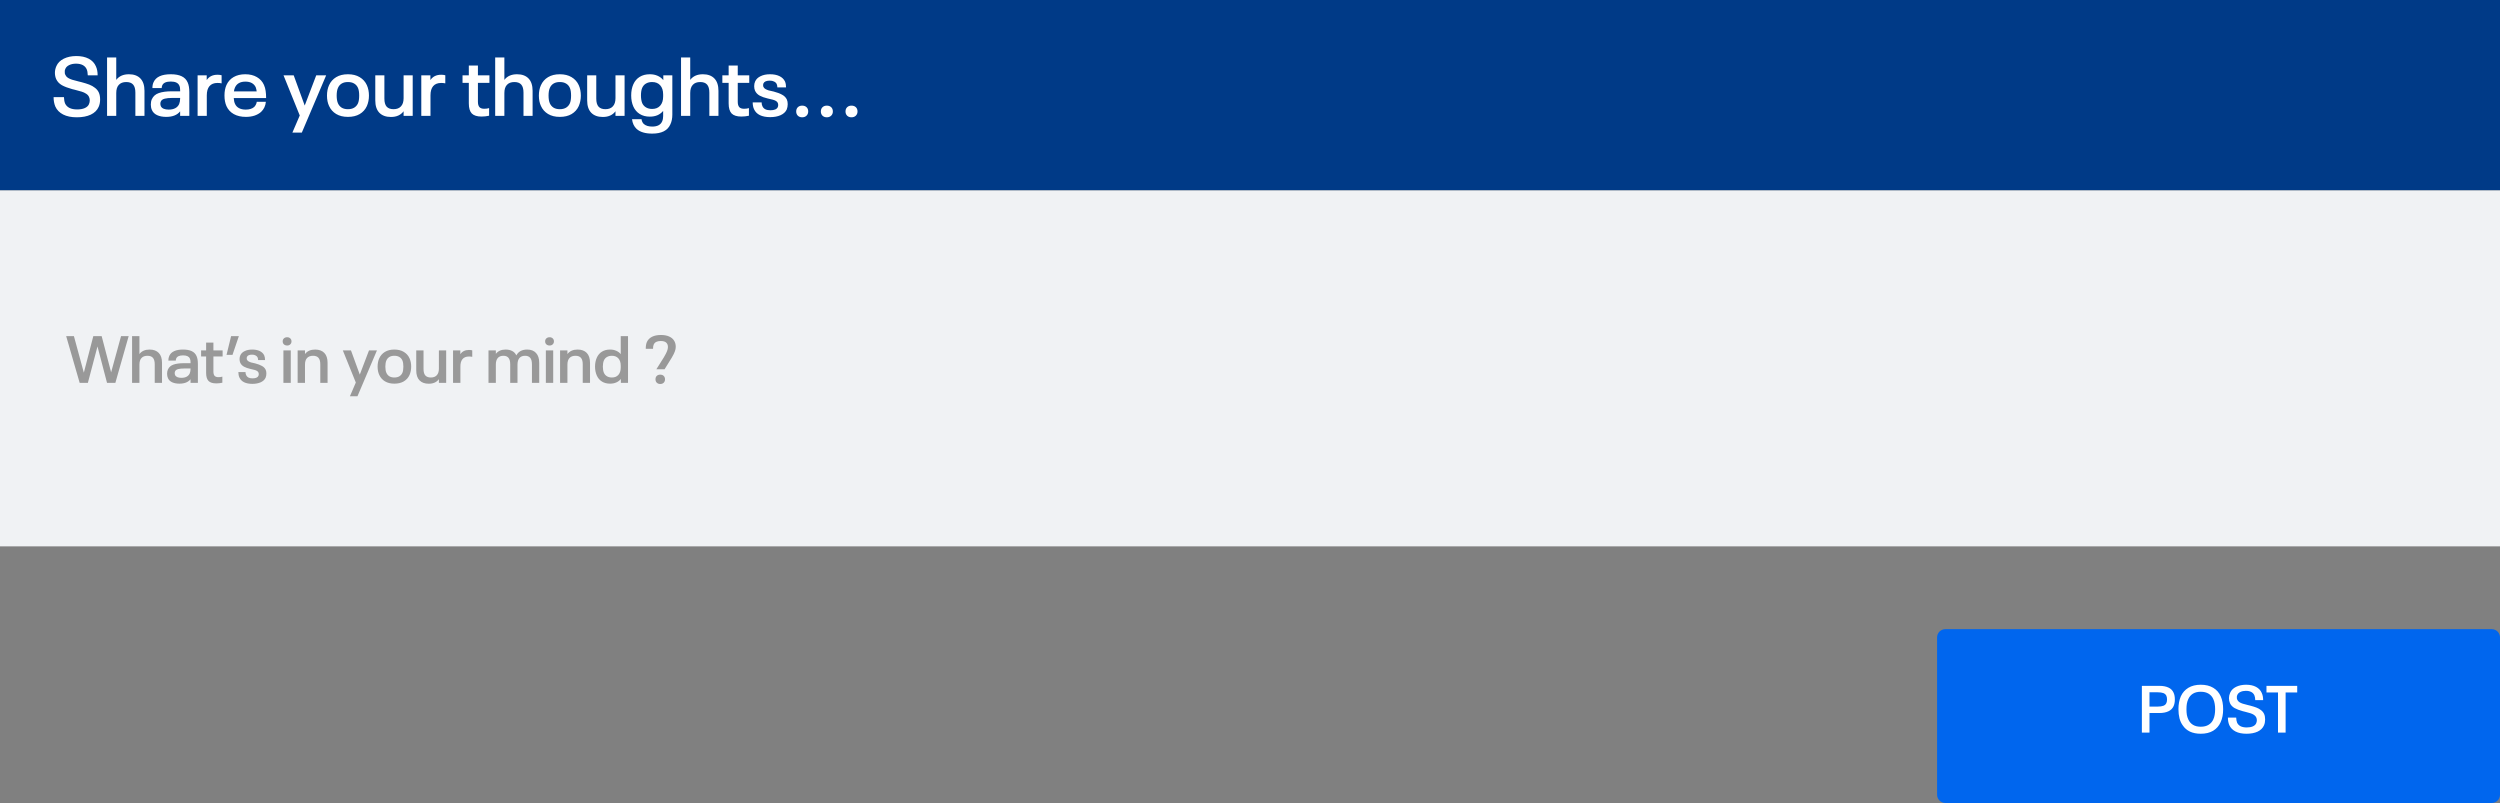 <svg width="604" height="194" viewBox="0 0 604 194" fill="none" xmlns="http://www.w3.org/2000/svg">
<rect x="0" y="0" width="604" height="194" fill="#808080" stroke="none"/>
<rect width="604" height="46" fill="#003A87"/>
<path d="M18.567 28.34C17.233 28.34 16.127 28.113 15.247 27.66C14.367 27.207 13.74 26.567 13.367 25.74C13.087 25.073 12.947 24.313 12.947 23.46H15.447C15.473 24.1 15.567 24.613 15.727 25C15.94 25.467 16.293 25.827 16.787 26.08C17.28 26.32 17.9 26.44 18.647 26.44C19.367 26.44 19.973 26.333 20.467 26.12C20.973 25.893 21.313 25.58 21.487 25.18C21.62 24.873 21.687 24.567 21.687 24.26C21.687 23.967 21.627 23.687 21.507 23.42C21.373 23.113 21.14 22.853 20.807 22.64C20.487 22.427 20.127 22.26 19.727 22.14C19.327 22.007 18.767 21.853 18.047 21.68L17.467 21.54C16.44 21.26 15.6 20.94 14.947 20.58C14.307 20.207 13.847 19.713 13.567 19.1C13.367 18.633 13.267 18.127 13.267 17.58C13.267 17.047 13.387 16.507 13.627 15.96C13.96 15.2 14.553 14.607 15.407 14.18C16.273 13.753 17.287 13.54 18.447 13.54C19.62 13.54 20.613 13.753 21.427 14.18C22.24 14.607 22.82 15.22 23.167 16.02C23.313 16.34 23.42 16.68 23.487 17.04C23.553 17.387 23.587 17.773 23.587 18.2H21.207C21.193 17.88 21.167 17.607 21.127 17.38C21.087 17.14 21.027 16.927 20.947 16.74C20.747 16.287 20.427 15.947 19.987 15.72C19.547 15.493 19.007 15.38 18.367 15.38C17.74 15.38 17.193 15.493 16.727 15.72C16.273 15.933 15.967 16.227 15.807 16.6C15.74 16.72 15.693 16.84 15.667 16.96C15.653 17.067 15.647 17.193 15.647 17.34C15.647 17.5 15.653 17.64 15.667 17.76C15.693 17.867 15.733 17.973 15.787 18.08C15.907 18.36 16.113 18.6 16.407 18.8C16.713 18.987 17.053 19.14 17.427 19.26C17.8 19.367 18.32 19.507 18.987 19.68C19.133 19.707 19.353 19.76 19.647 19.84C20.407 20.04 21.047 20.24 21.567 20.44C22.087 20.64 22.547 20.9 22.947 21.22C23.36 21.527 23.673 21.913 23.887 22.38C24.087 22.833 24.187 23.387 24.187 24.04C24.187 24.693 24.073 25.28 23.847 25.8C23.487 26.627 22.847 27.26 21.927 27.7C21.007 28.127 19.887 28.34 18.567 28.34ZM31.146 17.94C32.346 17.94 33.273 18.28 33.926 18.96C34.58 19.64 34.906 20.633 34.906 21.94V28H32.706V22.38C32.706 21.5 32.526 20.853 32.166 20.44C31.806 20.027 31.253 19.82 30.506 19.82C29.72 19.82 29.119 20.047 28.706 20.5C28.293 20.94 28.086 21.6 28.086 22.48V28H25.866V13.88H28.086V19.3C28.766 18.393 29.786 17.94 31.146 17.94ZM45.341 19.92C45.608 20.507 45.741 21.287 45.741 22.26V28H43.521V26.9C42.815 27.793 41.695 28.24 40.161 28.24C39.295 28.24 38.561 28.1 37.961 27.82C37.361 27.54 36.941 27.127 36.701 26.58C36.528 26.193 36.441 25.753 36.441 25.26C36.441 24.767 36.521 24.34 36.681 23.98C37.015 23.247 37.581 22.747 38.381 22.48C39.181 22.2 40.215 22.06 41.481 22.06H43.521V21.8C43.521 21.547 43.508 21.34 43.481 21.18C43.455 21.007 43.401 20.833 43.321 20.66C43.028 20.02 42.348 19.7 41.281 19.7C40.735 19.7 40.288 19.773 39.941 19.92C39.595 20.067 39.348 20.3 39.201 20.62C39.108 20.86 39.061 21.08 39.061 21.28H36.821C36.821 20.72 36.915 20.247 37.101 19.86C37.675 18.58 39.061 17.94 41.261 17.94C42.341 17.94 43.215 18.1 43.881 18.42C44.561 18.74 45.048 19.24 45.341 19.92ZM43.281 25.14C43.441 24.753 43.521 24.3 43.521 23.78V23.66H41.621C40.888 23.66 40.281 23.72 39.801 23.84C39.321 23.96 39.008 24.18 38.861 24.5C38.781 24.66 38.741 24.847 38.741 25.06C38.741 25.273 38.781 25.473 38.861 25.66C38.995 25.94 39.228 26.147 39.561 26.28C39.895 26.413 40.288 26.48 40.741 26.48C41.381 26.48 41.915 26.367 42.341 26.14C42.768 25.913 43.081 25.58 43.281 25.14ZM52.541 18.06C52.928 18.06 53.261 18.1 53.541 18.18V20.14C53.248 20.073 52.914 20.04 52.541 20.04C51.688 20.04 51.041 20.3 50.601 20.82C50.175 21.327 49.961 22.067 49.961 23.04V28H47.741V18.2H49.941V19.34C50.514 18.487 51.381 18.06 52.541 18.06ZM61.394 25.86C61.567 25.7 61.707 25.507 61.814 25.28C61.934 25.053 62.007 24.827 62.034 24.6H64.234C64.141 25.587 63.754 26.4 63.074 27.04C62.634 27.427 62.1 27.727 61.474 27.94C60.847 28.14 60.16 28.24 59.414 28.24C58.267 28.24 57.287 28.013 56.474 27.56C55.674 27.107 55.087 26.467 54.714 25.64C54.394 24.92 54.234 24.067 54.234 23.08C54.234 22.573 54.274 22.113 54.354 21.7C54.434 21.287 54.554 20.9 54.714 20.54C55.087 19.713 55.66 19.073 56.434 18.62C57.221 18.167 58.16 17.94 59.254 17.94C60.347 17.94 61.281 18.167 62.054 18.62C62.84 19.073 63.414 19.707 63.774 20.52C63.974 20.973 64.107 21.447 64.174 21.94C64.254 22.433 64.294 23.02 64.294 23.7H56.474C56.514 24.287 56.614 24.747 56.774 25.08C56.974 25.533 57.294 25.88 57.734 26.12C58.174 26.36 58.721 26.48 59.374 26.48C59.8 26.48 60.187 26.427 60.534 26.32C60.88 26.213 61.167 26.06 61.394 25.86ZM59.294 19.72C58.041 19.72 57.2 20.193 56.774 21.14C56.641 21.433 56.554 21.747 56.514 22.08H62.014C61.974 21.733 61.894 21.393 61.774 21.06C61.56 20.62 61.247 20.287 60.834 20.06C60.42 19.833 59.907 19.72 59.294 19.72ZM78.799 18.2L72.919 32.04H70.639L72.419 27.9L68.499 18.2H70.96L73.62 25.5L76.4 18.2H78.799ZM84.059 28.24C82.939 28.24 81.993 28.007 81.219 27.54C80.446 27.073 79.873 26.427 79.499 25.6C79.166 24.893 78.999 24.06 78.999 23.1C78.999 22.14 79.166 21.3 79.499 20.58C79.873 19.753 80.446 19.107 81.219 18.64C81.993 18.173 82.939 17.94 84.059 17.94C85.18 17.94 86.126 18.173 86.9 18.64C87.686 19.107 88.266 19.753 88.639 20.58C88.973 21.327 89.139 22.167 89.139 23.1C89.139 24.007 88.973 24.847 88.639 25.62C88.266 26.447 87.686 27.093 86.9 27.56C86.126 28.013 85.18 28.24 84.059 28.24ZM84.059 26.38C84.659 26.38 85.159 26.26 85.559 26.02C85.973 25.767 86.279 25.42 86.48 24.98C86.68 24.527 86.779 23.9 86.779 23.1C86.779 22.287 86.68 21.66 86.48 21.22C86.279 20.767 85.973 20.42 85.559 20.18C85.159 19.94 84.659 19.82 84.059 19.82C83.46 19.82 82.96 19.94 82.559 20.18C82.159 20.42 81.859 20.767 81.659 21.22C81.446 21.687 81.34 22.313 81.34 23.1C81.34 23.873 81.446 24.5 81.659 24.98C81.859 25.42 82.159 25.767 82.559 26.02C82.96 26.26 83.46 26.38 84.059 26.38ZM99.709 18.2V28H97.509V26.88C96.829 27.8 95.809 28.26 94.449 28.26C93.249 28.26 92.316 27.92 91.649 27.24C90.996 26.56 90.669 25.567 90.669 24.26V18.2H92.869V23.82C92.869 24.7 93.049 25.347 93.409 25.76C93.782 26.173 94.336 26.38 95.069 26.38C95.856 26.38 96.456 26.153 96.869 25.7C97.296 25.247 97.509 24.587 97.509 23.72V18.2H99.709ZM106.584 18.06C106.971 18.06 107.304 18.1 107.584 18.18V20.14C107.291 20.073 106.957 20.04 106.584 20.04C105.731 20.04 105.084 20.3 104.644 20.82C104.217 21.327 104.004 22.067 104.004 23.04V28H101.784V18.2H103.984V19.34C104.557 18.487 105.424 18.06 106.584 18.06ZM116.327 28.16C115.261 28.16 114.481 27.913 113.987 27.42C113.507 26.913 113.267 26.1 113.267 24.98V20.02H111.747V18.2H113.267V15.84H115.467V18.2H118.247V20.02H115.467V24.58C115.467 25.167 115.587 25.6 115.827 25.88C116.081 26.147 116.467 26.28 116.987 26.28C117.414 26.28 117.807 26.227 118.167 26.12V27.96C117.541 28.093 116.927 28.16 116.327 28.16ZM124.916 17.94C126.116 17.94 127.042 18.28 127.696 18.96C128.349 19.64 128.676 20.633 128.676 21.94V28H126.476V22.38C126.476 21.5 126.296 20.853 125.936 20.44C125.576 20.027 125.022 19.82 124.276 19.82C123.489 19.82 122.889 20.047 122.476 20.5C122.062 20.94 121.856 21.6 121.856 22.48V28H119.636V13.88H121.856V19.3C122.536 18.393 123.556 17.94 124.916 17.94ZM135.251 28.24C134.131 28.24 133.184 28.007 132.411 27.54C131.638 27.073 131.064 26.427 130.691 25.6C130.358 24.893 130.191 24.06 130.191 23.1C130.191 22.14 130.358 21.3 130.691 20.58C131.064 19.753 131.638 19.107 132.411 18.64C133.184 18.173 134.131 17.94 135.251 17.94C136.371 17.94 137.318 18.173 138.091 18.64C138.878 19.107 139.458 19.753 139.831 20.58C140.164 21.327 140.331 22.167 140.331 23.1C140.331 24.007 140.164 24.847 139.831 25.62C139.458 26.447 138.878 27.093 138.091 27.56C137.318 28.013 136.371 28.24 135.251 28.24ZM135.251 26.38C135.851 26.38 136.351 26.26 136.751 26.02C137.164 25.767 137.471 25.42 137.671 24.98C137.871 24.527 137.971 23.9 137.971 23.1C137.971 22.287 137.871 21.66 137.671 21.22C137.471 20.767 137.164 20.42 136.751 20.18C136.351 19.94 135.851 19.82 135.251 19.82C134.651 19.82 134.151 19.94 133.751 20.18C133.351 20.42 133.051 20.767 132.851 21.22C132.638 21.687 132.531 22.313 132.531 23.1C132.531 23.873 132.638 24.5 132.851 24.98C133.051 25.42 133.351 25.767 133.751 26.02C134.151 26.26 134.651 26.38 135.251 26.38ZM150.9 18.2V28H148.7V26.88C148.02 27.8 147 28.26 145.64 28.26C144.44 28.26 143.507 27.92 142.84 27.24C142.187 26.56 141.86 25.567 141.86 24.26V18.2H144.06V23.82C144.06 24.7 144.24 25.347 144.6 25.76C144.974 26.173 145.527 26.38 146.26 26.38C147.047 26.38 147.647 26.153 148.06 25.7C148.487 25.247 148.7 24.587 148.7 23.72V18.2H150.9ZM162.436 18.2V27.68C162.436 28.613 162.276 29.407 161.956 30.06C161.302 31.54 159.842 32.28 157.576 32.28C155.909 32.28 154.656 31.907 153.816 31.16C153.189 30.573 152.816 29.787 152.696 28.8H154.996C155.022 29.027 155.082 29.24 155.176 29.44C155.269 29.653 155.402 29.833 155.576 29.98C156.042 30.38 156.709 30.58 157.576 30.58C158.816 30.58 159.616 30.16 159.976 29.32C160.136 28.96 160.216 28.533 160.216 28.04V26.8C159.842 27.253 159.382 27.6 158.836 27.84C158.289 28.067 157.676 28.18 156.996 28.18C156.049 28.18 155.236 27.967 154.556 27.54C153.876 27.113 153.362 26.513 153.016 25.74C152.669 24.967 152.496 24.073 152.496 23.06C152.496 22.033 152.669 21.133 153.016 20.36C153.362 19.587 153.869 18.993 154.536 18.58C155.216 18.153 156.036 17.94 156.996 17.94C157.689 17.94 158.309 18.06 158.856 18.3C159.416 18.54 159.882 18.893 160.256 19.36V18.2H162.436ZM157.556 26.32C158.382 26.32 159.029 26.06 159.496 25.54C159.976 25.007 160.216 24.26 160.216 23.3V22.82C160.216 21.86 159.976 21.12 159.496 20.6C159.029 20.08 158.382 19.82 157.556 19.82C156.982 19.82 156.489 19.94 156.076 20.18C155.676 20.407 155.369 20.753 155.156 21.22C154.956 21.673 154.856 22.287 154.856 23.06C154.856 23.793 154.956 24.413 155.156 24.92C155.369 25.373 155.682 25.72 156.096 25.96C156.509 26.2 156.996 26.32 157.556 26.32ZM169.818 17.94C171.018 17.94 171.945 18.28 172.598 18.96C173.251 19.64 173.578 20.633 173.578 21.94V28H171.378V22.38C171.378 21.5 171.198 20.853 170.838 20.44C170.478 20.027 169.925 19.82 169.178 19.82C168.391 19.82 167.791 20.047 167.378 20.5C166.965 20.94 166.758 21.6 166.758 22.48V28H164.538V13.88H166.758V19.3C167.438 18.393 168.458 17.94 169.818 17.94ZM179.101 28.16C178.034 28.16 177.254 27.913 176.761 27.42C176.281 26.913 176.041 26.1 176.041 24.98V20.02H174.521V18.2H176.041V15.84H178.241V18.2H181.021V20.02H178.241V24.58C178.241 25.167 178.361 25.6 178.601 25.88C178.854 26.147 179.241 26.28 179.761 26.28C180.187 26.28 180.581 26.227 180.941 26.12V27.96C180.314 28.093 179.701 28.16 179.101 28.16ZM186.07 28.3C185.083 28.3 184.257 28.14 183.59 27.82C182.937 27.5 182.463 27.02 182.17 26.38C181.957 25.913 181.85 25.367 181.85 24.74H184.01C184.01 25.113 184.077 25.427 184.21 25.68C184.503 26.32 185.137 26.64 186.11 26.64C187.083 26.64 187.683 26.387 187.91 25.88C187.977 25.707 188.01 25.54 188.01 25.38C188.01 25.193 187.977 25.02 187.91 24.86C187.817 24.66 187.663 24.5 187.45 24.38C187.25 24.26 186.997 24.16 186.69 24.08C186.397 23.987 185.977 23.887 185.43 23.78C184.683 23.607 184.05 23.38 183.53 23.1C183.01 22.807 182.637 22.407 182.41 21.9C182.277 21.593 182.21 21.233 182.21 20.82C182.21 20.38 182.29 19.993 182.45 19.66C182.703 19.113 183.143 18.693 183.77 18.4C184.397 18.093 185.15 17.94 186.03 17.94C186.923 17.94 187.677 18.087 188.29 18.38C188.917 18.673 189.37 19.107 189.65 19.68C189.823 20.08 189.91 20.56 189.91 21.12H187.81C187.81 20.827 187.757 20.553 187.65 20.3C187.517 20.033 187.303 19.833 187.01 19.7C186.73 19.553 186.39 19.48 185.99 19.48C185.177 19.48 184.663 19.7 184.45 20.14C184.397 20.26 184.37 20.413 184.37 20.6C184.37 20.773 184.397 20.907 184.45 21C184.543 21.213 184.71 21.387 184.95 21.52C185.19 21.653 185.443 21.76 185.71 21.84C185.99 21.907 186.397 22 186.93 22.12C187.757 22.333 188.43 22.587 188.95 22.88C189.483 23.16 189.87 23.553 190.11 24.06C190.243 24.367 190.31 24.733 190.31 25.16C190.31 25.627 190.23 26.06 190.07 26.46C189.79 27.06 189.29 27.52 188.57 27.84C187.863 28.147 187.03 28.3 186.07 28.3ZM193.802 28.34C193.376 28.34 193.029 28.213 192.762 27.96C192.496 27.693 192.362 27.353 192.362 26.94C192.362 26.5 192.496 26.153 192.762 25.9C193.029 25.647 193.376 25.52 193.802 25.52C194.242 25.52 194.596 25.647 194.862 25.9C195.129 26.153 195.262 26.5 195.262 26.94C195.262 27.353 195.122 27.693 194.842 27.96C194.576 28.213 194.229 28.34 193.802 28.34ZM199.759 28.34C199.333 28.34 198.986 28.213 198.719 27.96C198.453 27.693 198.319 27.353 198.319 26.94C198.319 26.5 198.453 26.153 198.719 25.9C198.986 25.647 199.333 25.52 199.759 25.52C200.199 25.52 200.553 25.647 200.819 25.9C201.086 26.153 201.219 26.5 201.219 26.94C201.219 27.353 201.079 27.693 200.799 27.96C200.533 28.213 200.186 28.34 199.759 28.34ZM205.716 28.34C205.29 28.34 204.943 28.213 204.676 27.96C204.41 27.693 204.276 27.353 204.276 26.94C204.276 26.5 204.41 26.153 204.676 25.9C204.943 25.647 205.29 25.52 205.716 25.52C206.156 25.52 206.51 25.647 206.776 25.9C207.043 26.153 207.176 26.5 207.176 26.94C207.176 27.353 207.036 27.693 206.756 27.96C206.49 28.213 206.143 28.34 205.716 28.34Z" fill="white"/>
<rect width="604" height="86" transform="translate(0 46)" fill="#F0F2F4"/>
<path d="M31.088 81.204L27.872 92.5H25.856L23.552 83.7L21.232 92.5H19.248L15.984 81.204H17.856L20.256 90.036L22.544 81.204H24.56L26.848 89.956L29.248 81.204H31.088ZM36.134 84.452C37.094 84.452 37.836 84.724 38.358 85.268C38.881 85.812 39.142 86.607 39.142 87.652V92.5H37.382V88.004C37.382 87.3 37.238 86.783 36.95 86.452C36.662 86.121 36.219 85.956 35.622 85.956C34.993 85.956 34.513 86.137 34.182 86.5C33.852 86.852 33.686 87.38 33.686 88.084V92.5H31.91V81.204H33.686V85.54C34.23 84.815 35.046 84.452 36.134 84.452ZM47.49 86.036C47.704 86.505 47.81 87.129 47.81 87.908V92.5H46.034V91.62C45.469 92.335 44.573 92.692 43.346 92.692C42.653 92.692 42.066 92.58 41.586 92.356C41.106 92.132 40.77 91.801 40.578 91.364C40.44 91.055 40.37 90.703 40.37 90.308C40.37 89.913 40.434 89.572 40.562 89.284C40.829 88.697 41.282 88.297 41.922 88.084C42.562 87.86 43.389 87.748 44.402 87.748H46.034V87.54C46.034 87.337 46.024 87.172 46.002 87.044C45.981 86.905 45.938 86.767 45.874 86.628C45.64 86.116 45.096 85.86 44.242 85.86C43.805 85.86 43.448 85.919 43.17 86.036C42.893 86.153 42.696 86.34 42.578 86.596C42.504 86.788 42.466 86.964 42.466 87.124H40.674C40.674 86.676 40.749 86.297 40.898 85.988C41.357 84.964 42.466 84.452 44.226 84.452C45.09 84.452 45.789 84.58 46.322 84.836C46.866 85.092 47.256 85.492 47.49 86.036ZM45.842 90.212C45.97 89.903 46.034 89.54 46.034 89.124V89.028H44.514C43.928 89.028 43.442 89.076 43.058 89.172C42.674 89.268 42.424 89.444 42.306 89.7C42.242 89.828 42.21 89.977 42.21 90.148C42.21 90.319 42.242 90.479 42.306 90.628C42.413 90.852 42.6 91.017 42.866 91.124C43.133 91.231 43.448 91.284 43.81 91.284C44.322 91.284 44.749 91.193 45.09 91.012C45.432 90.831 45.682 90.564 45.842 90.212ZM52.248 92.628C51.394 92.628 50.77 92.431 50.376 92.036C49.992 91.631 49.8 90.98 49.8 90.084V86.116H48.584V84.66H49.8V82.772H51.56V84.66H53.784V86.116H51.56V89.764C51.56 90.233 51.656 90.58 51.848 90.804C52.05 91.017 52.36 91.124 52.776 91.124C53.117 91.124 53.432 91.081 53.72 90.996V92.468C53.218 92.575 52.728 92.628 52.248 92.628ZM55.836 81.204H57.708L56.172 85.732H54.731L55.836 81.204ZM60.964 92.74C60.175 92.74 59.513 92.612 58.98 92.356C58.457 92.1 58.078 91.716 57.844 91.204C57.673 90.831 57.588 90.393 57.588 89.892H59.316C59.316 90.191 59.369 90.441 59.476 90.644C59.711 91.156 60.217 91.412 60.996 91.412C61.775 91.412 62.255 91.209 62.436 90.804C62.489 90.665 62.516 90.532 62.516 90.404C62.516 90.255 62.489 90.116 62.436 89.988C62.361 89.828 62.239 89.7 62.068 89.604C61.908 89.508 61.705 89.428 61.46 89.364C61.225 89.289 60.889 89.209 60.452 89.124C59.855 88.985 59.348 88.804 58.932 88.58C58.516 88.345 58.217 88.025 58.036 87.62C57.929 87.375 57.876 87.087 57.876 86.756C57.876 86.404 57.94 86.095 58.068 85.828C58.27 85.391 58.623 85.055 59.124 84.82C59.625 84.575 60.228 84.452 60.932 84.452C61.647 84.452 62.249 84.569 62.74 84.804C63.241 85.039 63.604 85.385 63.828 85.844C63.967 86.164 64.036 86.548 64.036 86.996H62.356C62.356 86.761 62.313 86.543 62.228 86.34C62.121 86.127 61.95 85.967 61.716 85.86C61.492 85.743 61.22 85.684 60.9 85.684C60.249 85.684 59.839 85.86 59.668 86.212C59.625 86.308 59.604 86.431 59.604 86.58C59.604 86.719 59.625 86.825 59.668 86.9C59.742 87.071 59.876 87.209 60.068 87.316C60.26 87.423 60.462 87.508 60.676 87.572C60.9 87.625 61.225 87.7 61.652 87.796C62.313 87.967 62.852 88.169 63.268 88.404C63.694 88.628 64.004 88.943 64.196 89.348C64.302 89.593 64.356 89.887 64.356 90.228C64.356 90.601 64.292 90.948 64.164 91.268C63.94 91.748 63.54 92.116 62.964 92.372C62.398 92.617 61.732 92.74 60.964 92.74ZM69.385 83.476C69.065 83.476 68.803 83.385 68.601 83.204C68.398 83.012 68.297 82.772 68.297 82.484C68.297 82.185 68.393 81.945 68.585 81.764C68.787 81.572 69.054 81.476 69.385 81.476C69.694 81.476 69.945 81.572 70.137 81.764C70.329 81.945 70.425 82.185 70.425 82.484C70.425 82.772 70.323 83.012 70.121 83.204C69.929 83.385 69.683 83.476 69.385 83.476ZM68.473 84.66H70.249V92.5H68.473V84.66ZM76.134 84.452C77.094 84.452 77.835 84.724 78.358 85.268C78.881 85.812 79.142 86.607 79.142 87.652V92.5H77.382V88.004C77.382 87.3 77.238 86.783 76.95 86.452C76.662 86.121 76.219 85.956 75.622 85.956C74.993 85.956 74.513 86.137 74.182 86.5C73.852 86.852 73.686 87.38 73.686 88.084V92.5H71.91V84.66H73.686V85.54C74.23 84.815 75.046 84.452 76.134 84.452ZM91.069 84.66L86.365 95.732H84.541L85.965 92.42L82.829 84.66H84.797L86.925 90.5L89.149 84.66H91.069ZM95.277 92.692C94.381 92.692 93.624 92.505 93.005 92.132C92.387 91.759 91.928 91.241 91.629 90.58C91.363 90.015 91.229 89.348 91.229 88.58C91.229 87.812 91.363 87.14 91.629 86.564C91.928 85.903 92.387 85.385 93.005 85.012C93.624 84.639 94.381 84.452 95.277 84.452C96.173 84.452 96.931 84.639 97.549 85.012C98.179 85.385 98.643 85.903 98.941 86.564C99.208 87.161 99.341 87.833 99.341 88.58C99.341 89.305 99.208 89.977 98.941 90.596C98.643 91.257 98.179 91.775 97.549 92.148C96.931 92.511 96.173 92.692 95.277 92.692ZM95.277 91.204C95.757 91.204 96.157 91.108 96.477 90.916C96.808 90.713 97.053 90.436 97.213 90.084C97.373 89.721 97.453 89.22 97.453 88.58C97.453 87.929 97.373 87.428 97.213 87.076C97.053 86.713 96.808 86.436 96.477 86.244C96.157 86.052 95.757 85.956 95.277 85.956C94.797 85.956 94.397 86.052 94.077 86.244C93.757 86.436 93.517 86.713 93.357 87.076C93.187 87.449 93.101 87.951 93.101 88.58C93.101 89.199 93.187 89.7 93.357 90.084C93.517 90.436 93.757 90.713 94.077 90.916C94.397 91.108 94.797 91.204 95.277 91.204ZM107.797 84.66V92.5H106.037V91.604C105.493 92.34 104.677 92.708 103.589 92.708C102.629 92.708 101.882 92.436 101.349 91.892C100.826 91.348 100.565 90.553 100.565 89.508V84.66H102.325V89.156C102.325 89.86 102.469 90.377 102.757 90.708C103.056 91.039 103.498 91.204 104.085 91.204C104.714 91.204 105.194 91.023 105.525 90.66C105.866 90.297 106.037 89.769 106.037 89.076V84.66H107.797ZM113.297 84.548C113.606 84.548 113.873 84.58 114.097 84.644V86.212C113.862 86.159 113.596 86.132 113.297 86.132C112.614 86.132 112.097 86.34 111.745 86.756C111.404 87.161 111.233 87.753 111.233 88.532V92.5H109.457V84.66H111.217V85.572C111.676 84.889 112.369 84.548 113.297 84.548ZM127.364 84.452C128.292 84.452 129.006 84.729 129.508 85.284C130.02 85.828 130.276 86.623 130.276 87.668V92.5H128.516V88.02C128.516 87.305 128.377 86.783 128.1 86.452C127.822 86.121 127.406 85.956 126.852 85.956C126.254 85.956 125.801 86.137 125.492 86.5C125.182 86.863 125.028 87.391 125.028 88.084V92.5H123.268V88.02C123.268 87.305 123.129 86.783 122.852 86.452C122.585 86.121 122.169 85.956 121.604 85.956C121.017 85.956 120.569 86.137 120.26 86.5C119.95 86.863 119.796 87.391 119.796 88.084V92.5H118.02V84.66H119.796V85.492C120.329 84.799 121.118 84.452 122.164 84.452C122.782 84.452 123.31 84.569 123.748 84.804C124.196 85.039 124.526 85.391 124.74 85.86C125.006 85.38 125.353 85.028 125.78 84.804C126.217 84.569 126.745 84.452 127.364 84.452ZM132.791 83.476C132.471 83.476 132.21 83.385 132.007 83.204C131.804 83.012 131.703 82.772 131.703 82.484C131.703 82.185 131.799 81.945 131.991 81.764C132.194 81.572 132.46 81.476 132.791 81.476C133.1 81.476 133.351 81.572 133.543 81.764C133.735 81.945 133.831 82.185 133.831 82.484C133.831 82.772 133.73 83.012 133.527 83.204C133.335 83.385 133.09 83.476 132.791 83.476ZM131.879 84.66H133.655V92.5H131.879V84.66ZM139.54 84.452C140.5 84.452 141.242 84.724 141.764 85.268C142.287 85.812 142.548 86.607 142.548 87.652V92.5H140.788V88.004C140.788 87.3 140.644 86.783 140.356 86.452C140.068 86.121 139.626 85.956 139.028 85.956C138.399 85.956 137.919 86.137 137.588 86.5C137.258 86.852 137.092 87.38 137.092 88.084V92.5H135.316V84.66H137.092V85.54C137.636 84.815 138.452 84.452 139.54 84.452ZM151.729 81.204V92.5H150.001V91.556C149.702 91.929 149.329 92.212 148.881 92.404C148.443 92.596 147.947 92.692 147.393 92.692C146.625 92.692 145.969 92.521 145.424 92.18C144.88 91.839 144.47 91.359 144.193 90.74C144.054 90.431 143.947 90.095 143.873 89.732C143.798 89.359 143.761 88.975 143.761 88.58C143.761 87.769 143.905 87.044 144.193 86.404C144.47 85.785 144.88 85.305 145.424 84.964C145.969 84.623 146.625 84.452 147.393 84.452C147.937 84.452 148.427 84.548 148.865 84.74C149.302 84.921 149.67 85.193 149.969 85.556V81.204H151.729ZM149.969 88.372C149.969 87.593 149.777 86.996 149.393 86.58C149.019 86.164 148.502 85.956 147.841 85.956C147.382 85.956 146.987 86.052 146.657 86.244C146.326 86.425 146.075 86.703 145.905 87.076C145.734 87.481 145.649 87.983 145.649 88.58C145.649 89.167 145.734 89.663 145.905 90.068C146.075 90.441 146.326 90.724 146.657 90.916C146.987 91.108 147.382 91.204 147.841 91.204C148.502 91.204 149.019 90.996 149.393 90.58C149.777 90.153 149.969 89.551 149.969 88.772V88.372ZM158.573 89.22C159.394 87.951 159.997 86.991 160.381 86.34C160.776 85.679 161.037 85.172 161.165 84.82C161.304 84.468 161.373 84.143 161.373 83.844C161.373 83.385 161.234 83.028 160.957 82.772C160.68 82.516 160.232 82.388 159.613 82.388C158.749 82.388 158.189 82.676 157.933 83.252C157.869 83.412 157.826 83.567 157.805 83.716C157.784 83.855 157.773 84.041 157.773 84.276H156.013C156.013 83.924 156.034 83.62 156.077 83.364C156.12 83.108 156.189 82.863 156.285 82.628C156.541 82.073 156.957 81.652 157.533 81.364C158.109 81.076 158.824 80.932 159.677 80.932C160.445 80.932 161.096 81.049 161.629 81.284C162.173 81.519 162.578 81.849 162.845 82.276C163.122 82.703 163.261 83.209 163.261 83.796C163.261 84.148 163.192 84.511 163.053 84.884C162.925 85.257 162.674 85.764 162.301 86.404C161.938 87.033 161.357 87.972 160.557 89.22H158.573ZM159.517 92.772C159.176 92.772 158.898 92.671 158.685 92.468C158.472 92.255 158.365 91.983 158.365 91.652C158.365 91.3 158.466 91.023 158.669 90.82C158.882 90.617 159.165 90.516 159.517 90.516C159.869 90.516 160.146 90.617 160.349 90.82C160.562 91.023 160.669 91.3 160.669 91.652C160.669 91.983 160.562 92.255 160.349 92.468C160.136 92.671 159.858 92.772 159.517 92.772Z" fill="#999999"/>
<path d="M468 154C468 152.895 468.895 152 470 152H602C603.105 152 604 152.895 604 154V192C604 193.105 603.105 194 602 194H470C468.895 194 468 193.105 468 192V154Z" fill="#0066EE"/>
<path d="M517.476 165.704H521.732C522.607 165.704 523.332 165.843 523.908 166.12C524.484 166.387 524.895 166.803 525.14 167.368C525.343 167.805 525.444 168.344 525.444 168.984C525.444 169.315 525.417 169.608 525.364 169.864C525.321 170.12 525.247 170.365 525.14 170.6C524.895 171.155 524.479 171.571 523.892 171.848C523.316 172.125 522.596 172.264 521.732 172.264H519.316V177H517.476V165.704ZM521.268 170.712C521.855 170.712 522.319 170.648 522.66 170.52C523.012 170.392 523.257 170.168 523.396 169.848C523.503 169.624 523.556 169.336 523.556 168.984C523.556 168.643 523.503 168.349 523.396 168.104C523.247 167.795 523.001 167.576 522.66 167.448C522.319 167.32 521.855 167.256 521.268 167.256H519.316V170.712H521.268ZM531.704 177.272C530.701 177.272 529.832 177.101 529.096 176.76C528.371 176.408 527.795 175.912 527.368 175.272C527.016 174.803 526.749 174.232 526.568 173.56C526.397 172.877 526.312 172.141 526.312 171.352C526.312 170.168 526.504 169.128 526.888 168.232C527.293 167.347 527.901 166.659 528.712 166.168C529.523 165.677 530.52 165.432 531.704 165.432C532.899 165.432 533.901 165.677 534.712 166.168C535.523 166.648 536.125 167.331 536.52 168.216C536.915 169.101 537.112 170.147 537.112 171.352C537.112 172.568 536.909 173.613 536.504 174.488C536.109 175.373 535.507 176.061 534.696 176.552C533.885 177.032 532.888 177.272 531.704 177.272ZM531.704 175.576C532.461 175.576 533.091 175.421 533.592 175.112C534.104 174.803 534.483 174.371 534.728 173.816C534.888 173.475 535 173.107 535.064 172.712C535.139 172.307 535.176 171.853 535.176 171.352C535.176 170.851 535.139 170.403 535.064 170.008C535 169.603 534.888 169.229 534.728 168.888C534.483 168.333 534.104 167.901 533.592 167.592C533.091 167.283 532.461 167.128 531.704 167.128C530.947 167.128 530.317 167.283 529.816 167.592C529.315 167.901 528.941 168.333 528.696 168.888C528.536 169.229 528.419 169.603 528.344 170.008C528.28 170.403 528.248 170.851 528.248 171.352C528.248 171.853 528.28 172.307 528.344 172.712C528.419 173.107 528.536 173.475 528.696 173.816C528.941 174.371 529.315 174.803 529.816 175.112C530.317 175.421 530.947 175.576 531.704 175.576ZM542.758 177.272C541.691 177.272 540.806 177.091 540.102 176.728C539.398 176.365 538.897 175.853 538.598 175.192C538.374 174.659 538.262 174.051 538.262 173.368H540.262C540.283 173.88 540.358 174.291 540.486 174.6C540.657 174.973 540.939 175.261 541.334 175.464C541.729 175.656 542.225 175.752 542.822 175.752C543.398 175.752 543.883 175.667 544.278 175.496C544.683 175.315 544.955 175.064 545.094 174.744C545.201 174.499 545.254 174.253 545.254 174.008C545.254 173.773 545.206 173.549 545.11 173.336C545.003 173.091 544.817 172.883 544.55 172.712C544.294 172.541 544.006 172.408 543.686 172.312C543.366 172.205 542.918 172.083 542.342 171.944L541.878 171.832C541.057 171.608 540.385 171.352 539.862 171.064C539.35 170.765 538.982 170.371 538.758 169.88C538.598 169.507 538.518 169.101 538.518 168.664C538.518 168.237 538.614 167.805 538.806 167.368C539.073 166.76 539.547 166.285 540.23 165.944C540.923 165.603 541.734 165.432 542.662 165.432C543.601 165.432 544.395 165.603 545.046 165.944C545.697 166.285 546.161 166.776 546.438 167.416C546.555 167.672 546.641 167.944 546.694 168.232C546.747 168.509 546.774 168.819 546.774 169.16H544.87C544.859 168.904 544.838 168.685 544.806 168.504C544.774 168.312 544.726 168.141 544.662 167.992C544.502 167.629 544.246 167.357 543.894 167.176C543.542 166.995 543.11 166.904 542.598 166.904C542.097 166.904 541.659 166.995 541.286 167.176C540.923 167.347 540.678 167.581 540.55 167.88C540.497 167.976 540.459 168.072 540.438 168.168C540.427 168.253 540.422 168.355 540.422 168.472C540.422 168.6 540.427 168.712 540.438 168.808C540.459 168.893 540.491 168.979 540.534 169.064C540.63 169.288 540.795 169.48 541.03 169.64C541.275 169.789 541.547 169.912 541.846 170.008C542.145 170.093 542.561 170.205 543.094 170.344C543.211 170.365 543.387 170.408 543.622 170.472C544.23 170.632 544.742 170.792 545.158 170.952C545.574 171.112 545.942 171.32 546.262 171.576C546.593 171.821 546.843 172.131 547.014 172.504C547.174 172.867 547.254 173.309 547.254 173.832C547.254 174.355 547.163 174.824 546.982 175.24C546.694 175.901 546.182 176.408 545.446 176.76C544.71 177.101 543.814 177.272 542.758 177.272ZM550.365 167.304H547.581V165.704H555.005V167.304H552.205V177H550.365V167.304Z" fill="white"/>
</svg>

